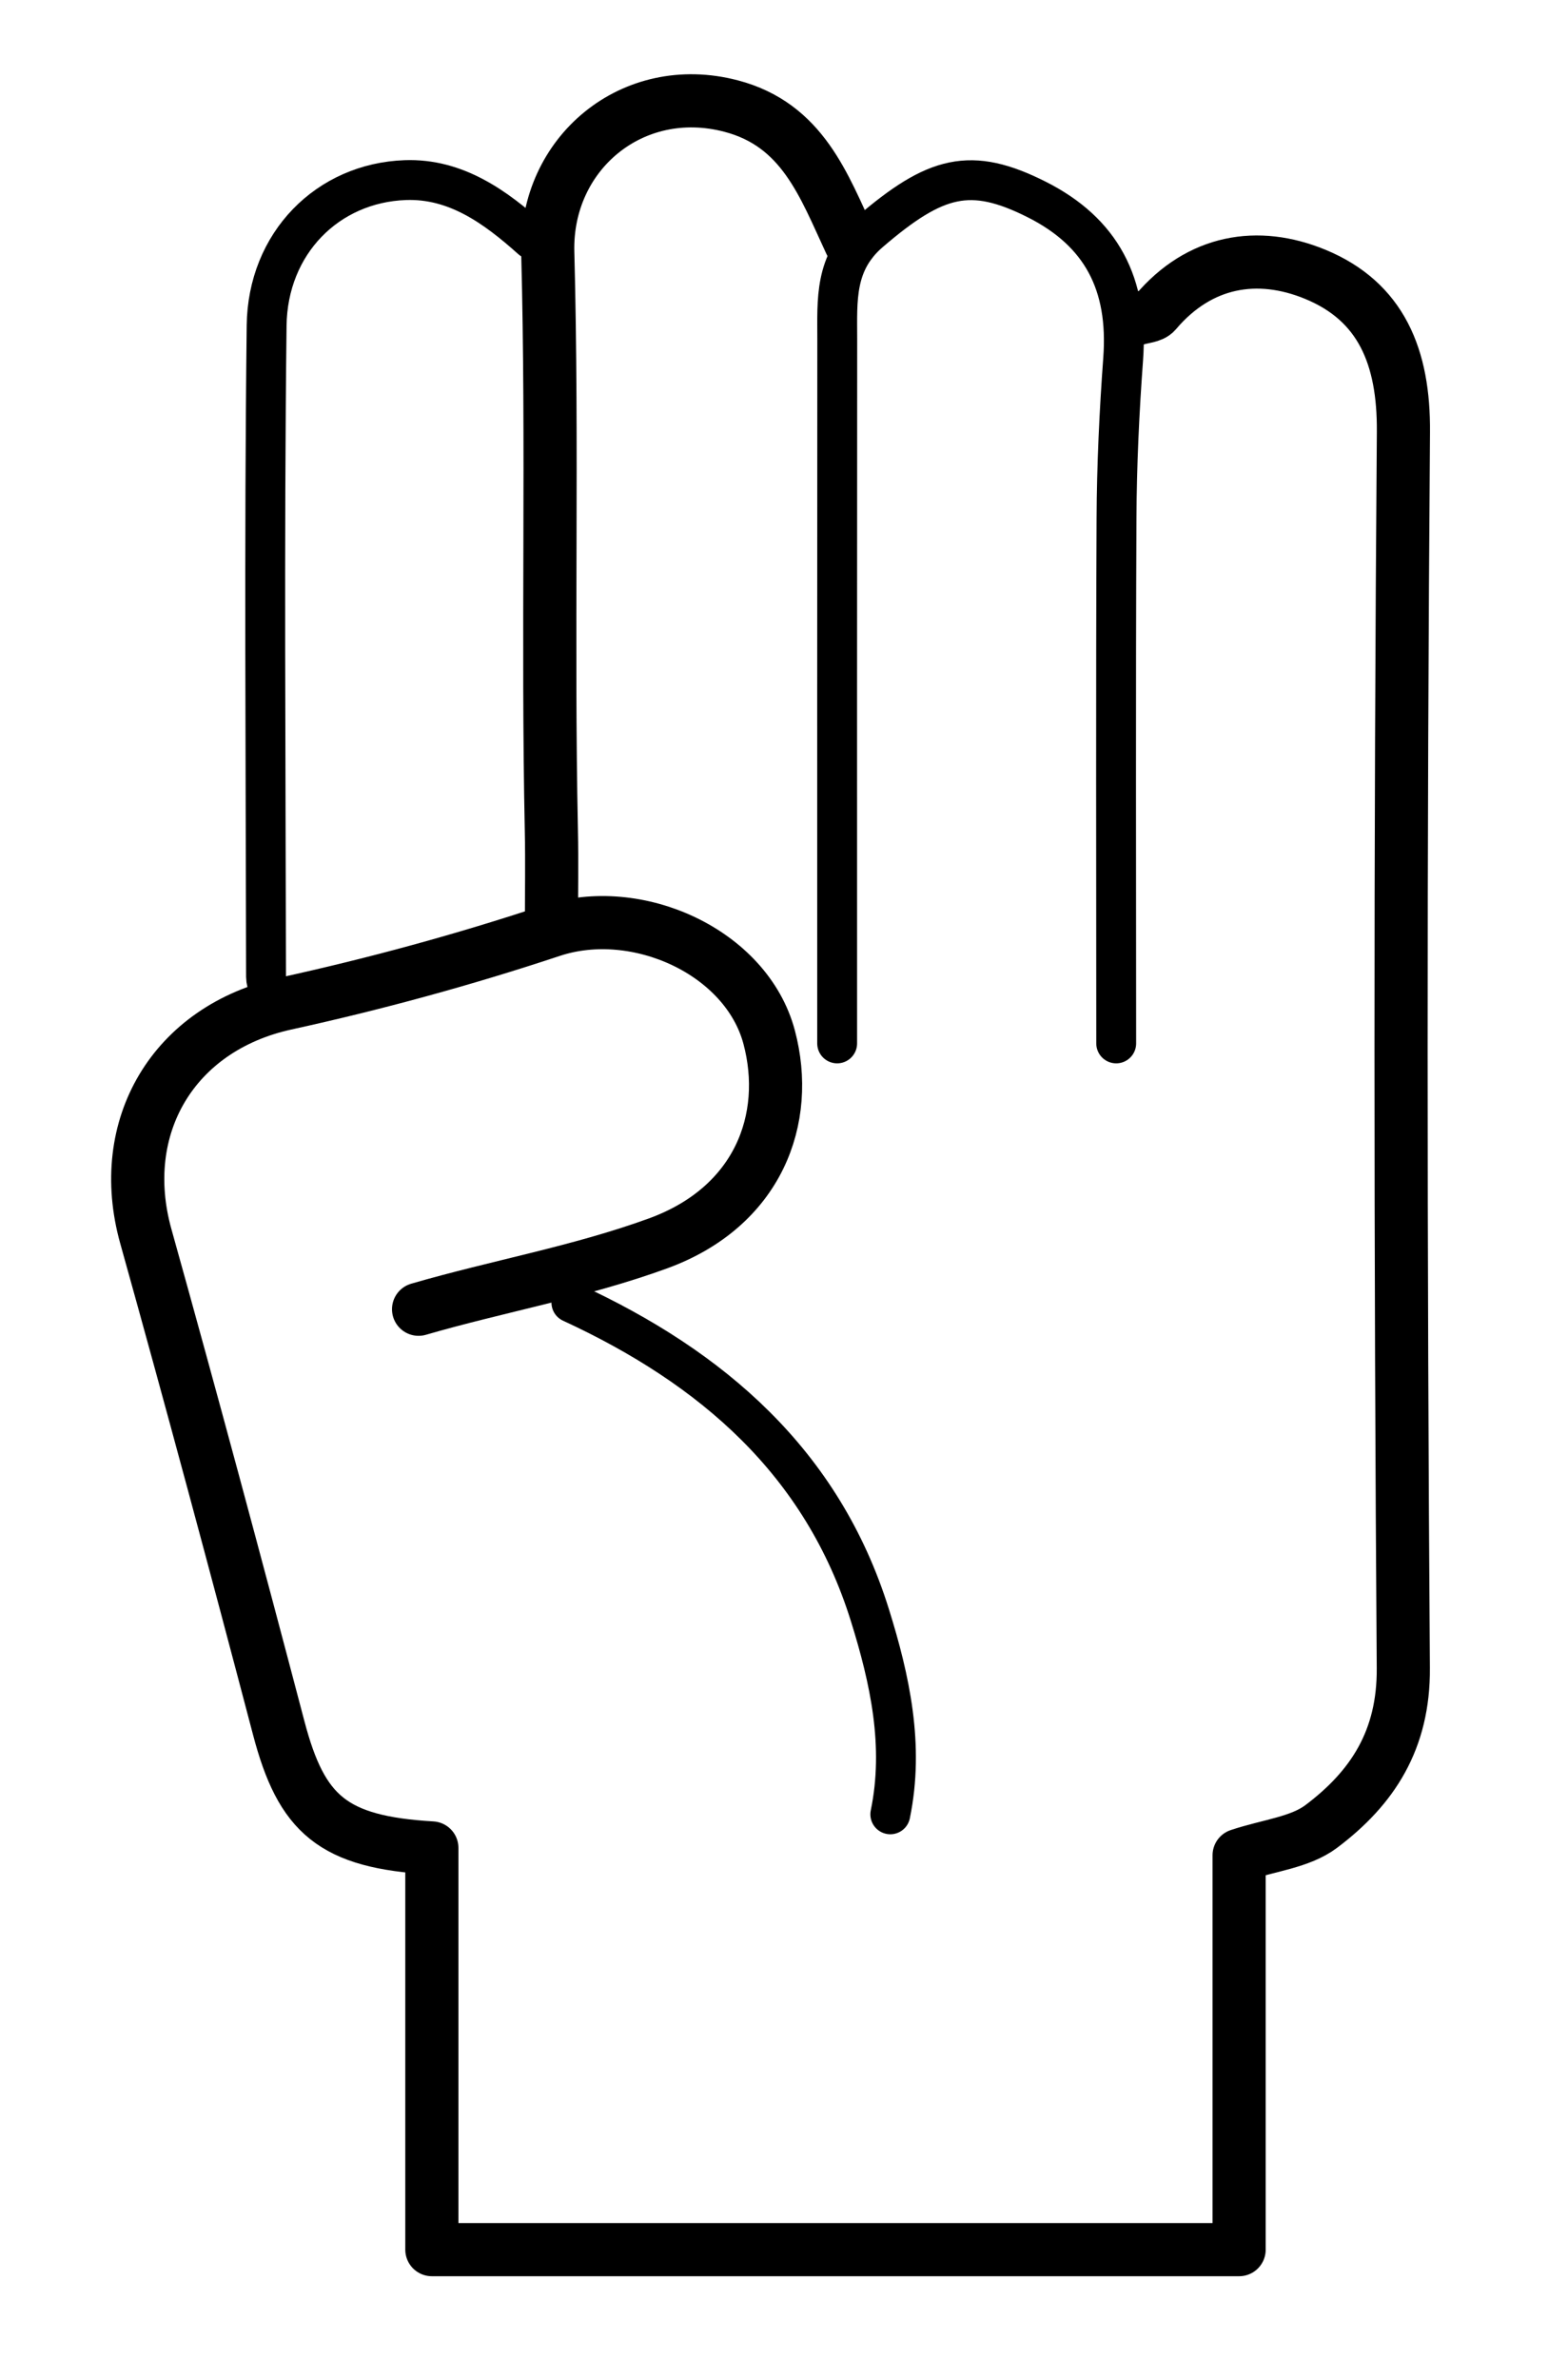 <svg version="1.1" id="Layer_1" xmlns="http://www.w3.org/2000/svg" xmlns:xlink="http://www.w3.org/1999/xlink" x="0px" y="0px"
	 width="100%" viewBox="0 0 118 179" enable-background="new 0 0 118 179" xml:space="preserve">
<path fill="none" opacity="1" stroke="#000000" stroke-linecap="round" stroke-linejoin="round" stroke-width="4"
	d="
M31.5,98.5 
	C37.48,96.762 43.63,95.693 49.517,93.547 
	C57.073,90.792 59.516,84.173 57.883,78.031 
	C56.178,71.62 47.936,67.881 41.505,70.016 
	C34.931,72.199 28.264,74.019 21.5,75.501 
	C13.037,77.355 8.676,84.785 10.973,93.008 
	C14.41,105.312 17.727,117.651 20.976,130.006 
	C22.693,136.537 25.053,138.591 32.5,139.029 
	C32.5,148.994 32.5,159.006 32.5,169.25 
	C53,169.25 73,169.25 93.25,169.25 
	C93.25,159.172 93.25,149.336 93.25,139.582 
	C95.5,138.833 97.836,138.613 99.433,137.411 
	C103.288,134.509 105.646,130.903 105.607,125.499 
	C105.387,94.501 105.374,63.499 105.615,32.501 
	C105.659,26.858 103.948,22.673 98.949,20.625 
	C94.659,18.869 90.28,19.57 86.972,23.477 
	C86.681,23.82 86,23.833 85.5,24 
"/>
<path fill="none" opacity="1" stroke="#000000" stroke-linecap="round" stroke-linejoin="round" stroke-width="3"
	d="
M40,18 
	C37.277,15.563 34.307,13.415 30.502,13.55 
	C24.662,13.759 20.138,18.291 20.065,24.501 
	C19.873,40.832 19.996,57.167 20.021,73.5 
	C20.022,74 20.333,74.5 20.5,75 
"/>
<path fill="none" opacity="1" stroke="#000000" stroke-linecap="round" stroke-linejoin="round" stroke-width="3"
	d="
M84,78.5 
	C84,65.333 83.962,52.166 84.023,39 
	C84.041,34.999 84.231,30.993 84.524,27.002 
	C84.938,21.371 82.886,17.455 78,15 
	C73.049,12.513 70.423,13.187 65.456,17.449 
	C62.776,19.748 63.009,22.589 63.007,25.5 
	C62.993,43.167 63,60.833 63,78.5 
"/>
<path fill="none" opacity="1" stroke="#000000" stroke-linecap="round" stroke-linejoin="round" stroke-width="4"
	d="
M64,18.25 
	C61.999,13.956 60.404,9.383 55.006,7.976 
	C47.594,6.042 41.025,11.545 41.222,18.994 
	C41.606,33.503 41.19,48.002 41.493,62.5 
	C41.542,64.832 41.5,67.167 41.5,69.5 
"/>
<path fill="none" opacity="1" stroke="#000000" stroke-linecap="round" stroke-linejoin="round" stroke-width="3"
	d="
M43,98 
	C53.58,102.885 61.873,110.008 65.463,121.511 
	C66.978,126.363 68.063,131.344 67,136.5 
"/>
</svg>